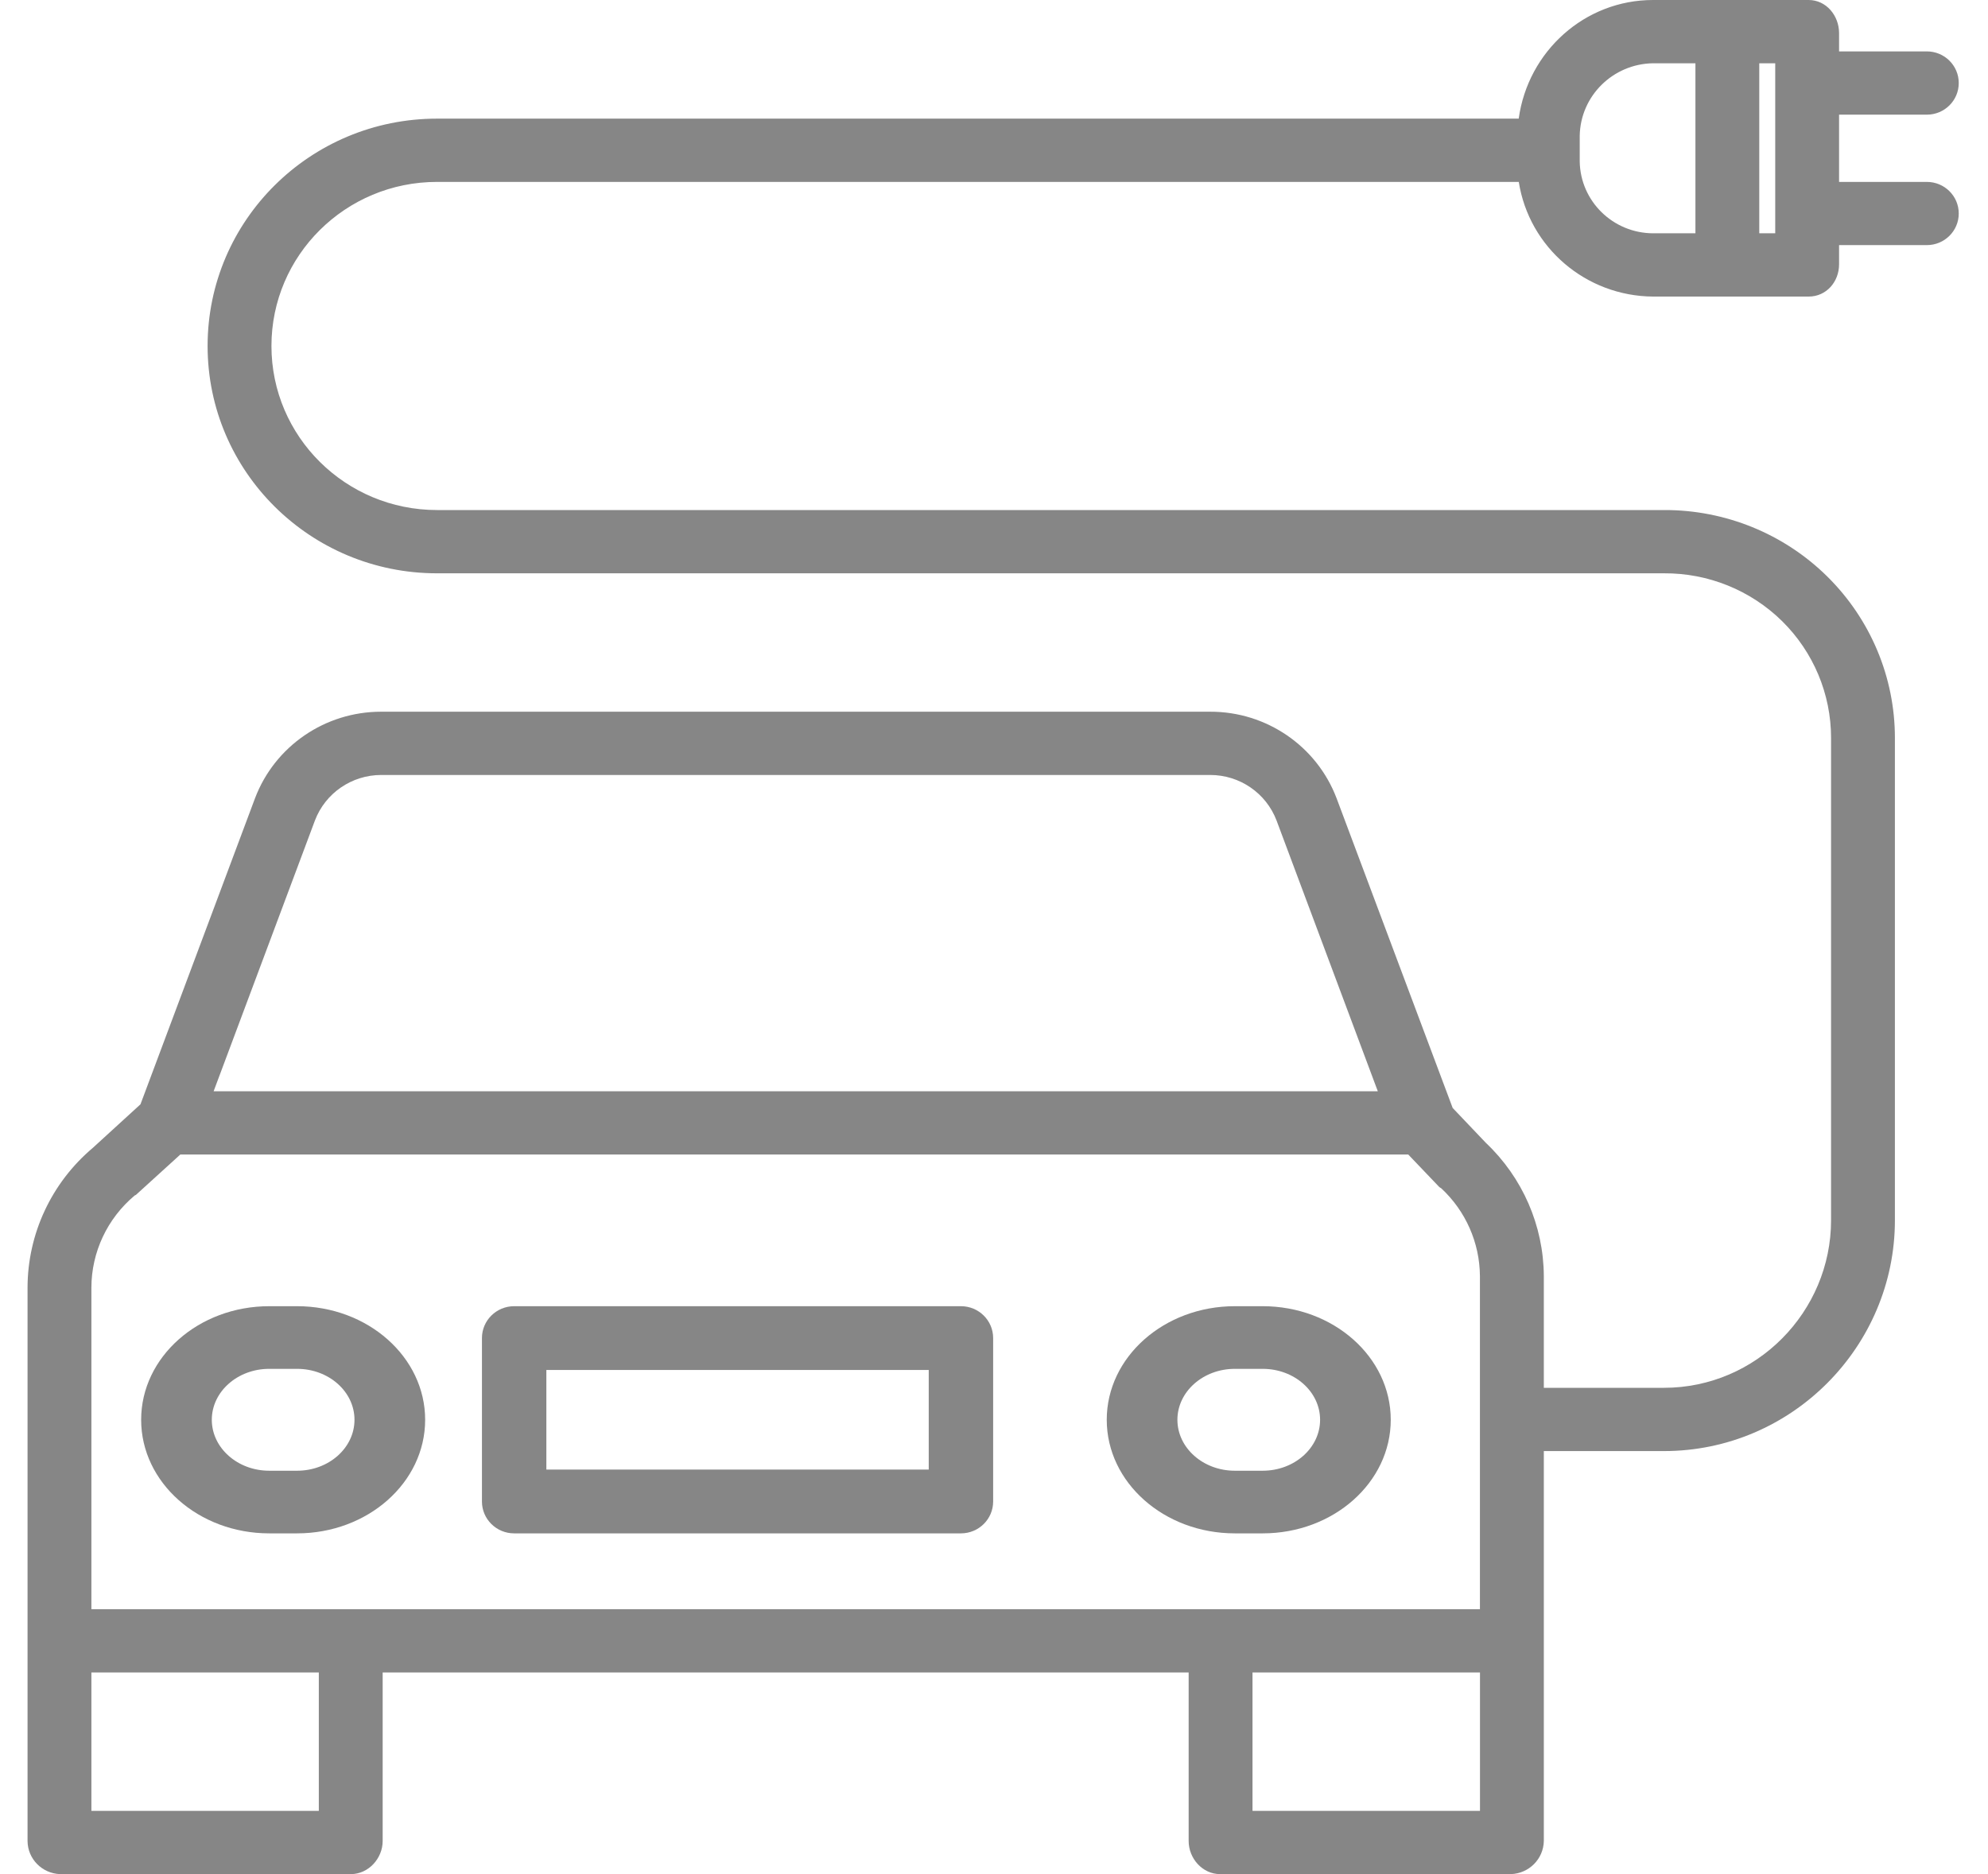 <?xml version="1.0" encoding="UTF-8"?>
<svg width="35px" height="33px" viewBox="0 0 35 33" version="1.1" xmlns="http://www.w3.org/2000/svg" xmlns:xlink="http://www.w3.org/1999/xlink">
    <!-- Generator: Sketch 57.1 (83088) - https://sketch.com -->
    <title>EV / Hybird</title>
    <desc>Created with Sketch.</desc>
    <g id="Page-1" stroke="none" stroke-width="1" fill="none" fill-rule="evenodd">
        <g id="Care-Detail" transform="translate(-1150, -1529)" fill="#868686" fill-rule="nonzero">
            <g id="EV-/-Hybird" transform="translate(1150, 1529)">
                <path d="M5.23,23 L4.74,23 C3.495,23 2.485,23.895 2.485,25 C2.485,26.105 3.495,27 4.74,27 L5.23,27 C6.476,27 7.485,26.105 7.485,25 C7.485,23.895 6.476,23 5.23,23 Z M5.23,25.897 L4.74,25.897 C4.182,25.897 3.729,25.495 3.729,25 C3.729,24.505 4.182,24.103 4.74,24.103 L5.23,24.103 C5.789,24.103 6.241,24.505 6.241,25 C6.241,25.495 5.789,25.897 5.23,25.897 Z" id="Shape"></path>
                <path d="M22.23,23 L21.74,23 C20.495,23 19.485,23.895 19.485,25 C19.485,26.105 20.495,27 21.74,27 L22.23,27 C23.476,27 24.485,26.105 24.485,25 C24.485,23.895 23.476,23 22.23,23 Z M22.23,25.897 L21.74,25.897 C21.182,25.897 20.729,25.495 20.729,25 C20.729,24.505 21.182,24.103 21.74,24.103 L22.23,24.103 C22.789,24.103 23.241,24.505 23.241,25 C23.241,25.495 22.789,25.897 22.23,25.897 L22.23,25.897 Z" id="Shape"></path>
                <path d="M17.485,23.561 C17.485,23.251 17.231,23 16.918,23 L9.052,23 C8.739,23 8.485,23.251 8.485,23.561 L8.485,26.439 C8.485,26.749 8.739,27 9.052,27 L16.918,27 C17.231,27 17.485,26.749 17.485,26.439 L17.485,23.561 Z M16.351,25.877 L9.619,25.877 L9.619,24.123 L16.351,24.123 L16.351,25.877 Z" id="Shape"></path>
                <path d="M33.923,2.019 C34.234,2.019 34.485,1.77 34.485,1.462 C34.485,1.154 34.234,0.905 33.923,0.905 L32.378,0.905 L32.378,0.583 C32.378,0.276 32.153,0 31.842,0 L29.103,0 C27.899,0 26.901,0.905 26.738,2.089 L7.694,2.089 C5.463,2.089 3.655,3.881 3.655,6.092 C3.655,8.303 5.463,10.095 7.694,10.095 L29.295,10.095 C30.074,10.09 30.822,10.393 31.375,10.937 C31.927,11.481 32.237,12.221 32.237,12.993 L32.237,21.486 C32.237,23.099 30.923,24.437 29.296,24.437 L27.18,24.437 L27.18,22.469 C27.175,21.582 26.806,20.735 26.159,20.123 L25.575,19.509 L23.531,14.055 C23.182,13.137 22.296,12.53 21.307,12.532 L6.712,12.532 C5.723,12.531 4.838,13.138 4.49,14.055 L2.473,19.445 L1.635,20.211 C0.906,20.826 0.486,21.726 0.485,22.674 L0.485,32.417 C0.487,32.731 0.739,32.988 1.056,33 L6.177,33 C6.487,33 6.737,32.724 6.737,32.417 L6.737,29.449 L20.927,29.449 L20.927,32.417 C20.927,32.724 21.17,33 21.48,33 L26.601,33 C26.92,32.989 27.174,32.733 27.18,32.417 L27.18,25.551 L29.296,25.551 C31.542,25.551 33.361,23.713 33.361,21.486 L33.361,12.993 C33.361,11.926 32.932,10.903 32.169,10.15 C31.406,9.397 30.372,8.977 29.296,8.981 L7.694,8.981 C6.084,8.981 4.779,7.687 4.779,6.092 C4.779,4.496 6.084,3.203 7.694,3.203 L26.739,3.203 C26.921,4.359 27.922,5.214 29.103,5.222 L31.843,5.222 C32.153,5.222 32.378,4.963 32.378,4.655 L32.378,4.316 L33.923,4.316 C34.234,4.316 34.485,4.067 34.485,3.759 C34.485,3.452 34.234,3.203 33.923,3.203 L32.378,3.203 L32.378,2.019 L33.923,2.019 Z M5.544,14.449 C5.727,13.966 6.192,13.646 6.712,13.646 L21.307,13.646 C21.827,13.646 22.292,13.966 22.475,14.449 L24.257,19.215 L3.761,19.215 L5.544,14.449 Z M5.613,31.886 L1.609,31.886 L1.609,29.449 L5.613,29.449 L5.613,31.886 Z M22.051,31.886 L22.051,29.449 L26.056,29.449 L26.056,31.886 L22.051,31.886 Z M26.056,28.335 L1.609,28.335 L1.609,22.674 C1.61,22.048 1.889,21.454 2.372,21.05 C2.379,21.045 2.387,21.046 2.393,21.04 L3.175,20.329 L24.793,20.329 L25.341,20.903 C25.349,20.911 25.365,20.916 25.374,20.924 C25.805,21.325 26.051,21.883 26.055,22.469 L26.055,28.335 L26.056,28.335 Z M27.812,2.845 L27.812,2.393 C27.823,1.691 28.395,1.125 29.103,1.114 L29.849,1.114 L29.849,4.108 L29.103,4.108 C28.398,4.105 27.824,3.544 27.812,2.845 Z M31.254,4.108 L30.973,4.108 L30.973,1.114 L31.254,1.114 L31.254,4.108 Z" id="Shape"></path>
            </g>
        </g>
    </g>
</svg>
